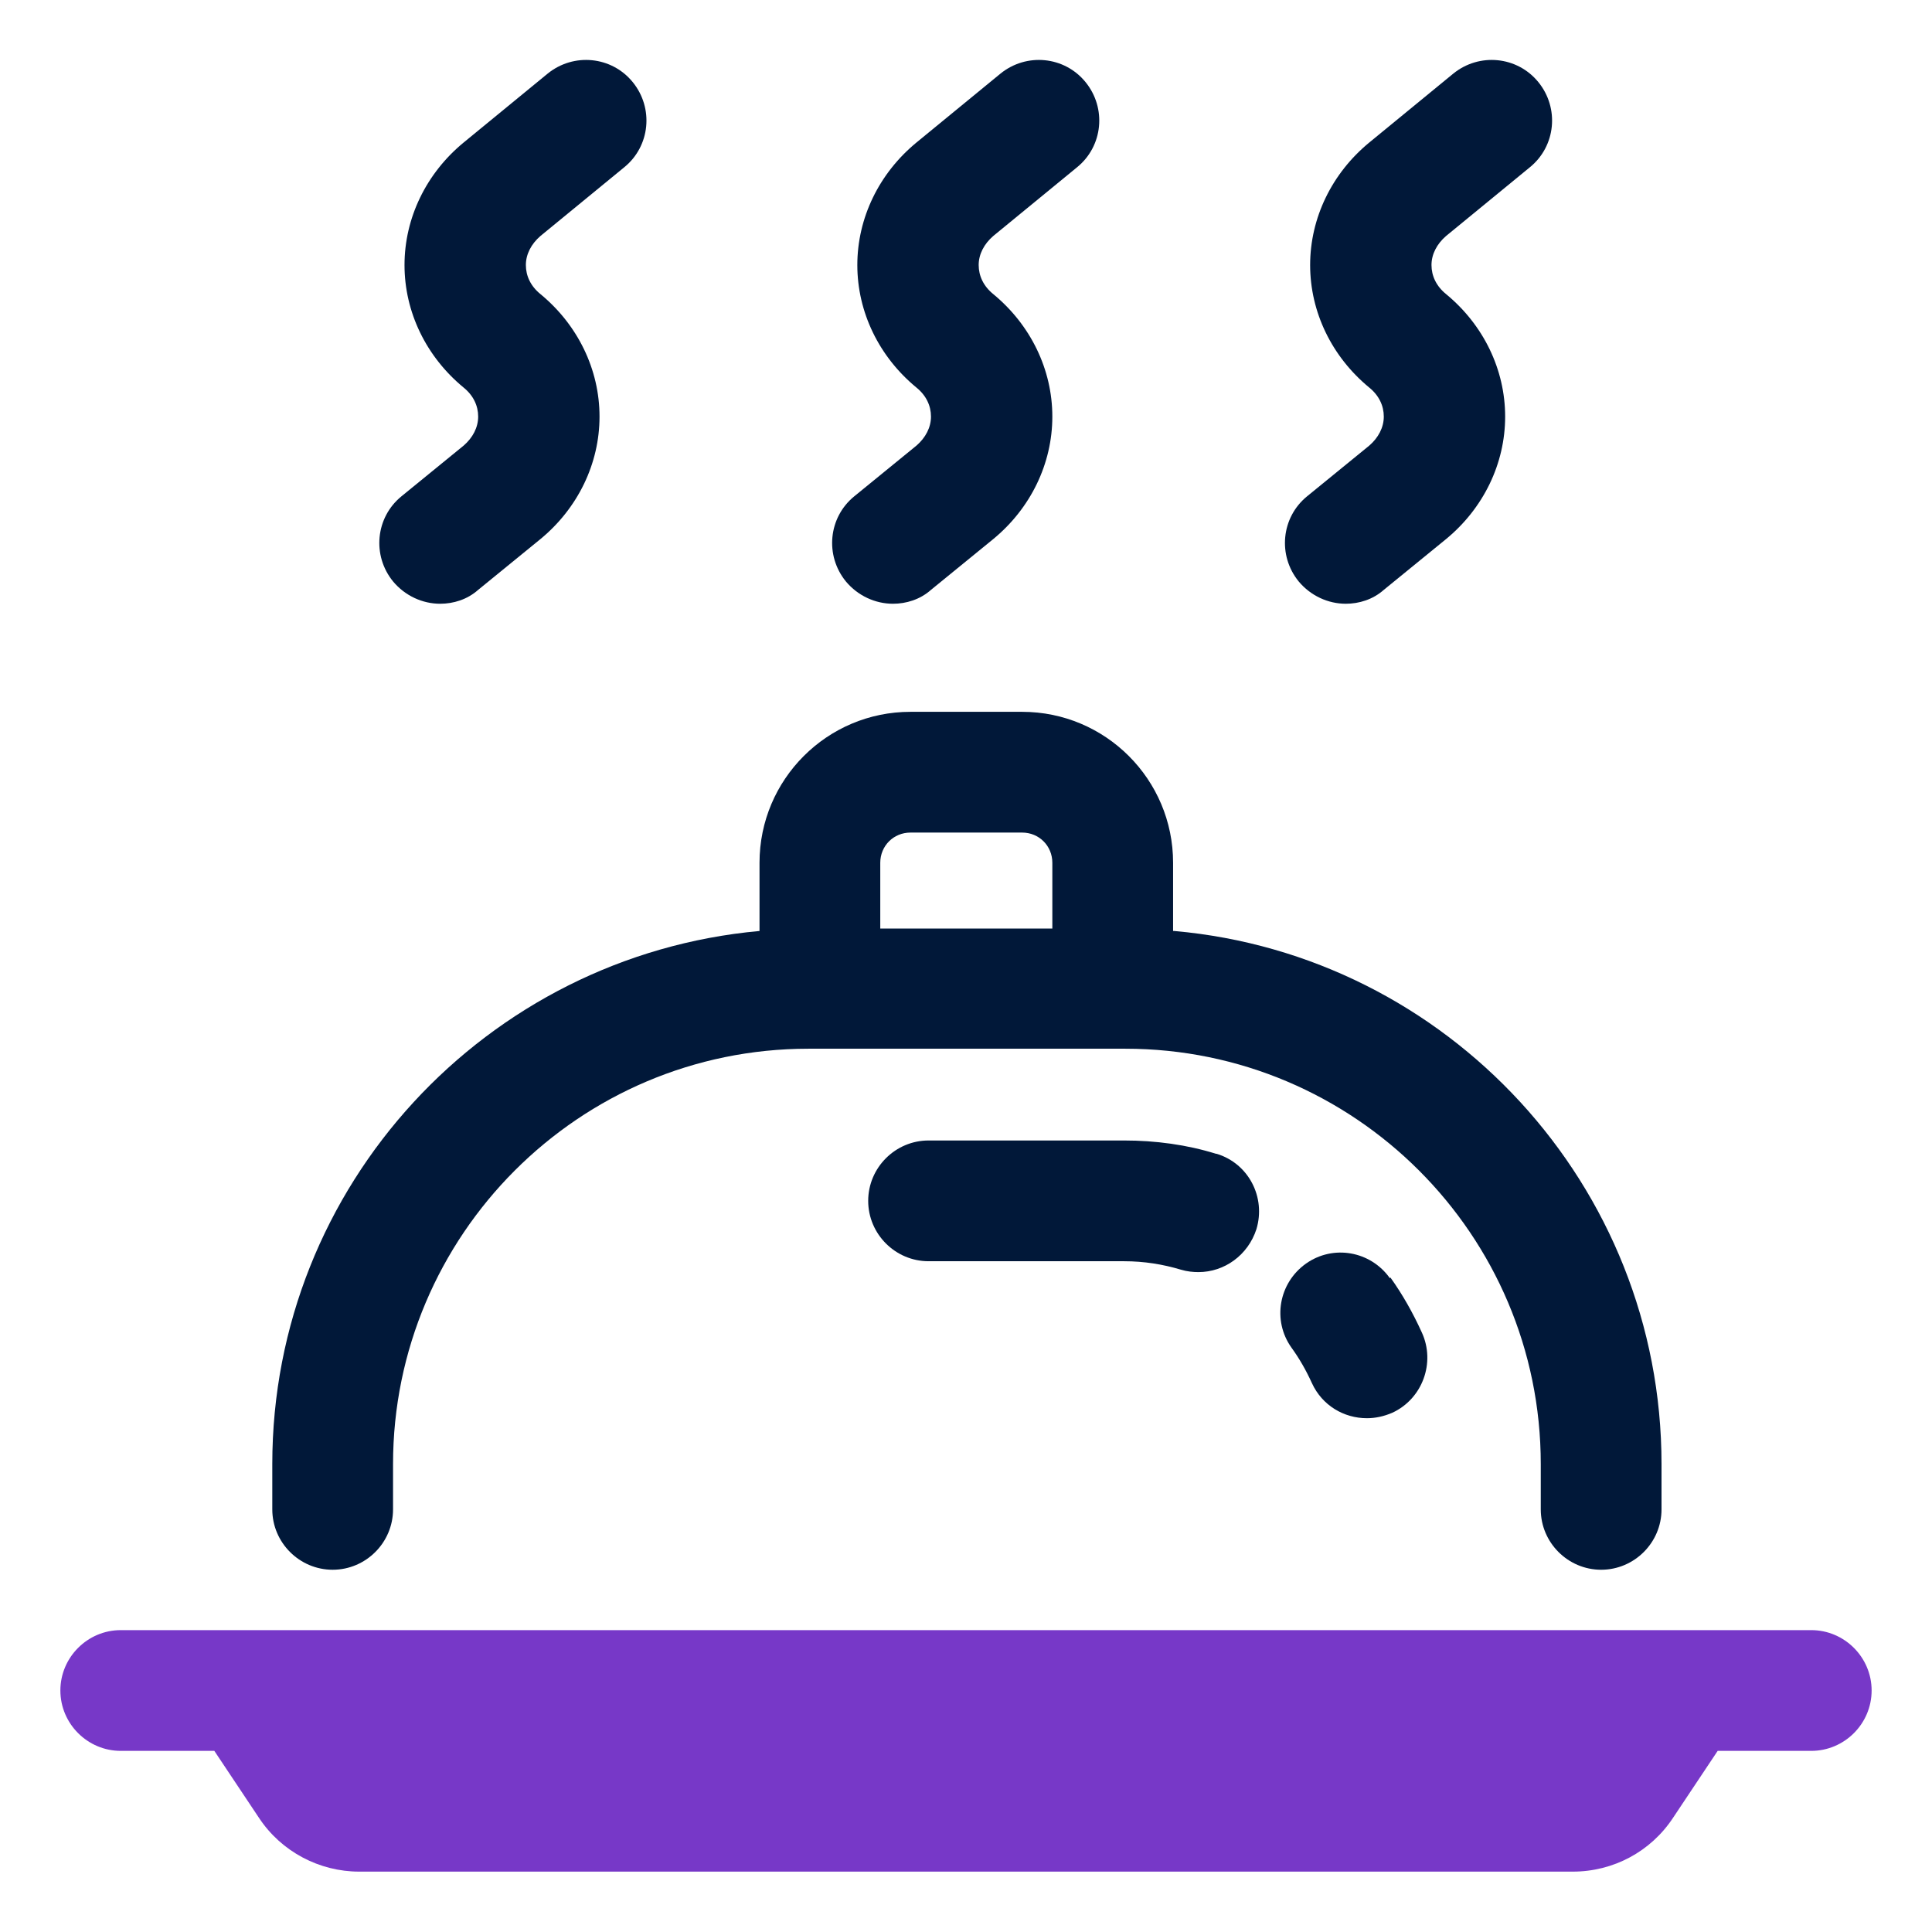 <?xml version="1.0" encoding="UTF-8"?>
<svg id="OBJECT" xmlns="http://www.w3.org/2000/svg" viewBox="0 0 32 32">
  <defs>
    <style>
      .cls-1 {
        fill: #7738c8;
      }

      .cls-1, .cls-2 {
        stroke-width: 0px;
      }

      .cls-2 {
        fill: #011839;
      }
    </style>
  </defs>
  <path class="cls-1" d="m30,27H2c-.55,0-1,.45-1,1s.45,1,1,1h1.55l.74,1.11c.37.56,1,.89,1.66.89h20.1c.67,0,1.29-.33,1.66-.89l.74-1.11h1.55c.55,0,1-.45,1-1s-.45-1-1-1Z"/>
  <g>
    <path class="cls-2" d="m19.43,15.42v-1.13c0-1.38-1.12-2.5-2.5-2.5h-1.85c-1.38,0-2.5,1.12-2.5,2.5v1.13c-4.52.41-8.07,4.21-8.07,8.83v.75c0,.55.45,1,1,1s1-.45,1-1v-.75c0-3.79,3.08-6.88,6.88-6.88h5.25c3.79,0,6.88,3.08,6.88,6.88v.75c0,.55.45,1,1,1s1-.45,1-1v-.75c0-4.62-3.55-8.43-8.07-8.83Zm-4.35-1.63h1.85c.28,0,.5.22.5.5v1.09h-2.85v-1.09c0-.28.22-.5.5-.5Z"/>
    <path class="cls-2" d="m23.02,21.17c-.32-.45-.94-.56-1.39-.24-.45.32-.56.94-.24,1.39.13.18.24.37.34.59.17.37.53.58.91.58.14,0,.28-.03.42-.09.5-.23.72-.83.49-1.33-.15-.33-.32-.63-.52-.91Z"/>
    <path class="cls-2" d="m20.14,19.11c-.48-.15-1-.22-1.52-.22h-3.24c-.55,0-1,.45-1,1s.45,1,1,1h3.24c.33,0,.64.05.94.14.1.03.2.04.29.04.43,0,.82-.28.96-.71.16-.53-.13-1.09-.66-1.25Z"/>
    <path class="cls-2" d="m7.29,10c.22,0,.45-.07.63-.23l1.03-.84c.62-.51.98-1.25.98-2.03s-.36-1.52-.98-2.03c-.16-.13-.24-.3-.24-.48s.09-.35.24-.48l1.39-1.14c.43-.35.49-.98.14-1.41-.35-.43-.98-.49-1.41-.14l-1.39,1.14c-.62.51-.98,1.25-.98,2.03s.36,1.52.98,2.03c.16.13.24.3.24.48s-.09.35-.24.48l-1.03.84c-.43.35-.49.98-.14,1.41.2.24.49.37.78.37Z"/>
    <path class="cls-2" d="m14.79,10c.22,0,.45-.07.63-.23l1.03-.84c.62-.51.98-1.25.98-2.03s-.36-1.52-.98-2.03c-.16-.13-.24-.3-.24-.48s.09-.35.24-.48l1.39-1.14c.43-.35.49-.98.14-1.41-.35-.43-.98-.49-1.41-.14l-1.39,1.14c-.62.51-.98,1.25-.98,2.03s.36,1.52.98,2.03c.16.13.24.3.24.48s-.09.35-.24.48l-1.03.84c-.43.35-.49.98-.14,1.41.2.24.49.37.78.37Z"/>
    <path class="cls-2" d="m22.29,10c.22,0,.45-.07.63-.23l1.03-.84c.62-.51.98-1.25.98-2.03s-.36-1.52-.98-2.03c-.16-.13-.24-.3-.24-.48s.09-.35.24-.48l1.39-1.14c.43-.35.49-.98.14-1.41-.35-.43-.98-.49-1.41-.14l-1.39,1.14c-.62.51-.98,1.25-.98,2.03s.36,1.52.98,2.03c.16.13.24.3.24.48s-.09.35-.24.48l-1.03.84c-.43.35-.49.98-.14,1.41.2.24.49.37.78.37Z"/>
  </g>
</svg>